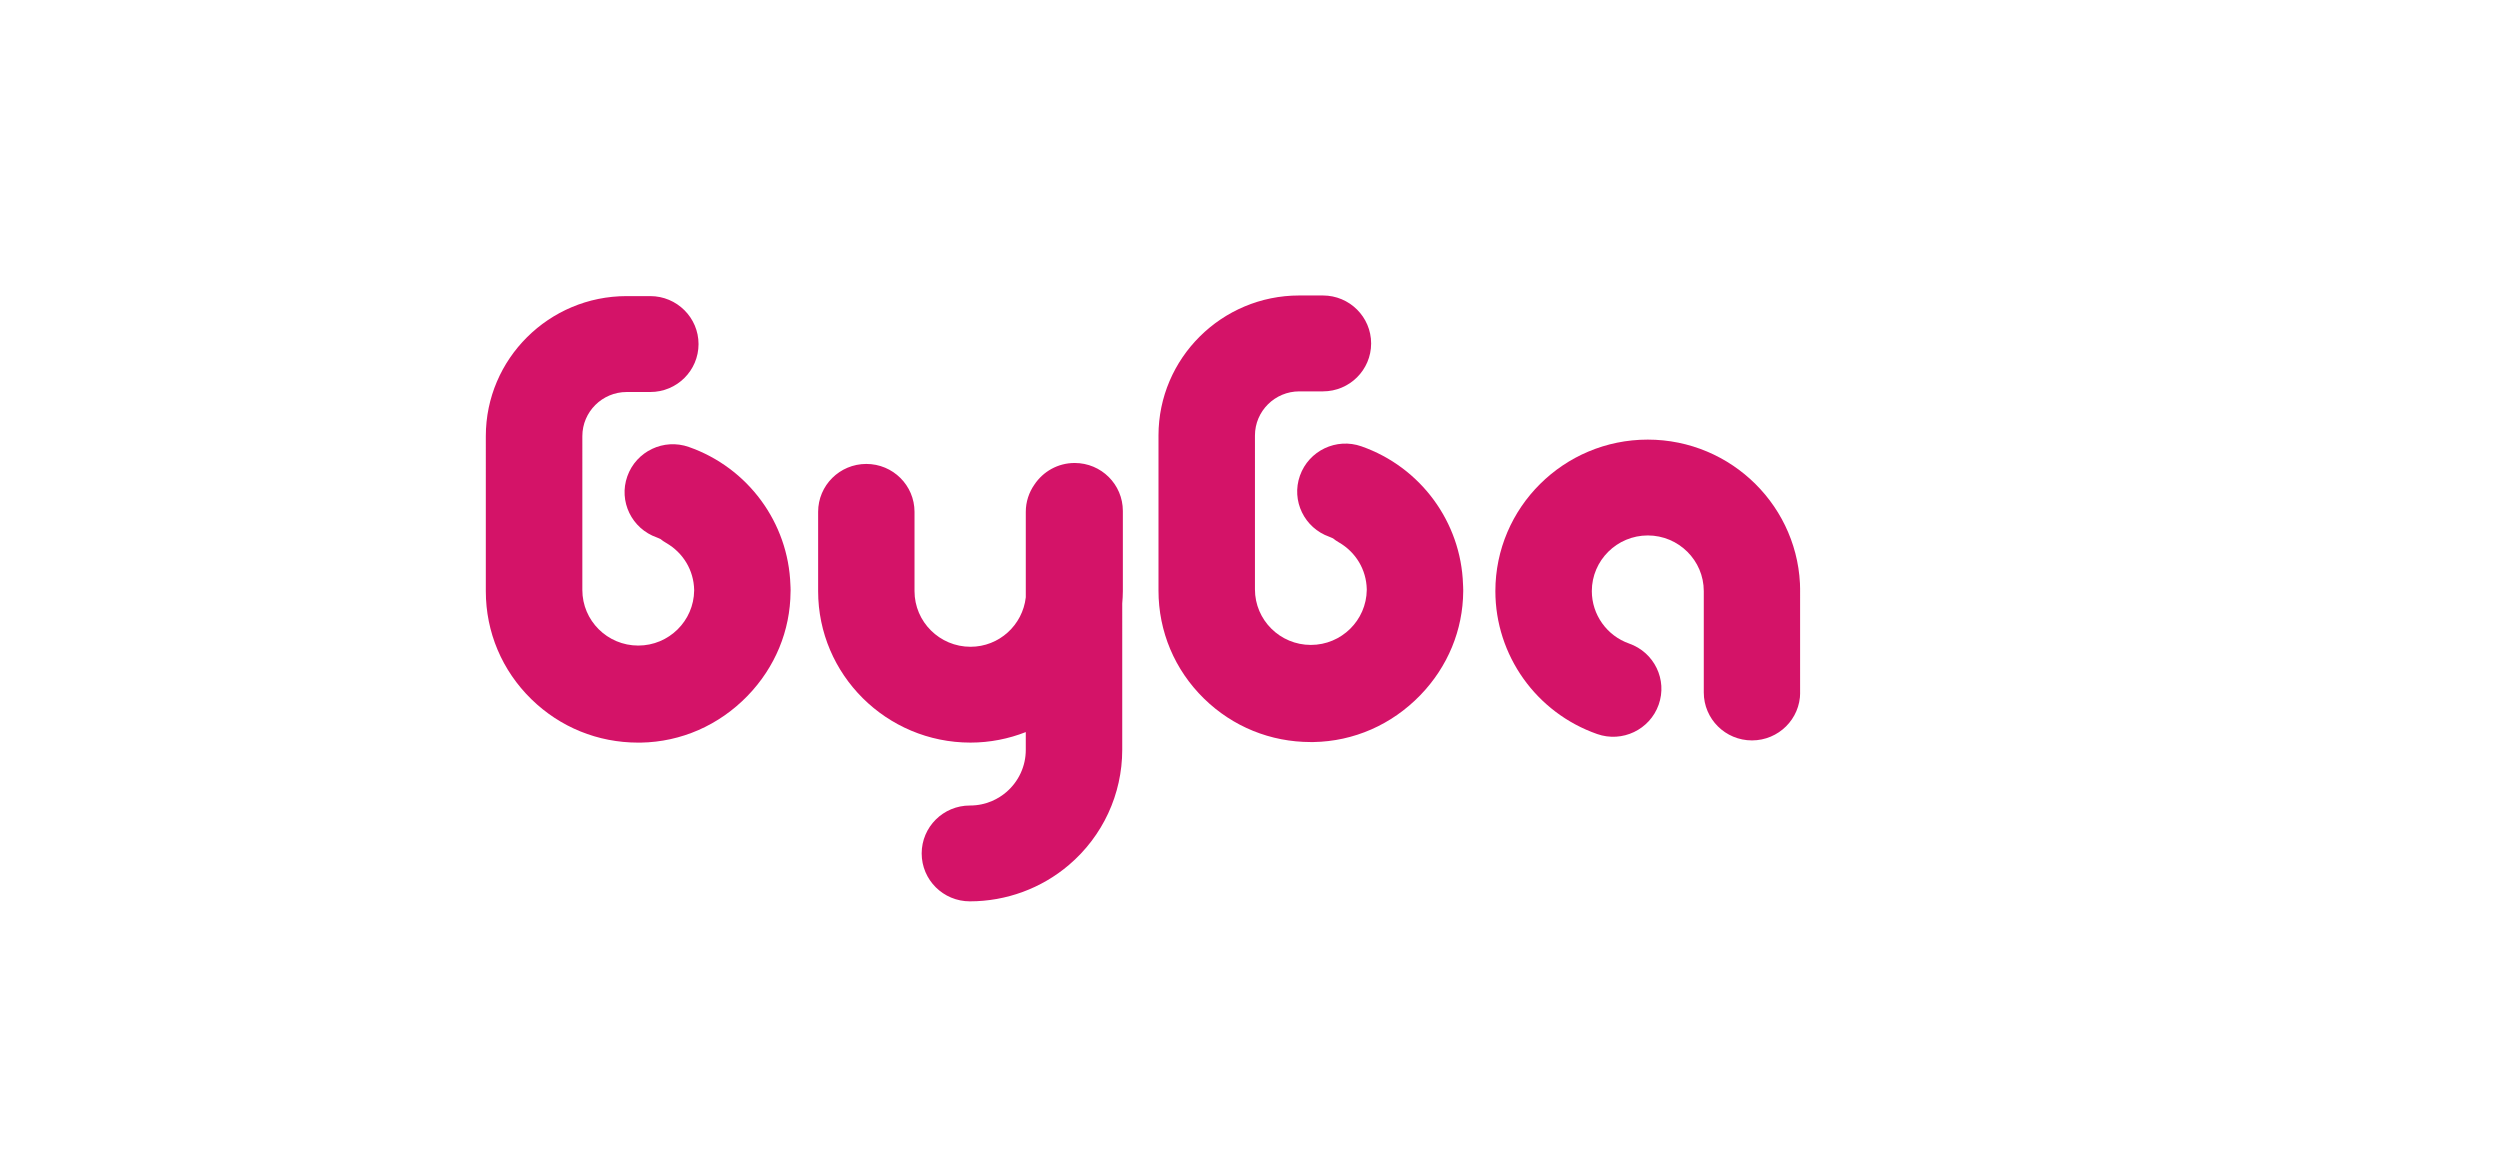 <svg width="330" height="155" viewBox="0 0 330 155" fill="none" xmlns="http://www.w3.org/2000/svg">
<g filter="url(#filter0_d_3005_451)">
<path d="M292.979 27.208C214.742 110.78 363.215 100.556 214.742 136.118C66.269 171.681 -17.751 88.856 3.589 3.648C24.93 -81.56 77.642 -23.021 170.733 -23.024C263.824 -23.026 371.216 -56.363 292.979 27.208Z" fill="white"/>
</g>
<g clip-path="url(#clip0_3005_451)">
<path d="M141.856 61.114C139.63 61.114 137.684 62.251 136.539 63.971C135.828 64.993 135.404 66.229 135.404 67.564L135.404 78.843C134.989 82.507 131.898 85.374 128.105 85.374C124.032 85.374 120.716 82.077 120.716 78.028L120.716 67.564C120.716 64.07 117.869 61.24 114.355 61.24C110.841 61.24 107.993 64.071 107.993 67.565L107.993 78.028C107.992 89.056 117.012 98.023 128.104 98.023C130.681 98.023 133.141 97.521 135.403 96.634L135.403 98.99C135.403 101.141 134.457 103.174 132.817 104.572C131.871 105.378 130.276 106.328 128.023 106.328C124.509 106.328 121.661 109.159 121.661 112.653C121.661 116.147 124.508 118.977 128.023 118.977C132.816 118.977 137.457 117.275 141.097 114.175C145.567 110.368 148.135 104.831 148.135 98.972L148.136 79.649C148.181 79.111 148.217 78.582 148.217 78.036L148.217 67.447C148.217 63.944 145.37 61.113 141.856 61.114Z" fill="#D41368"/>
<path d="M217.502 58.029C206.409 58.03 197.389 66.998 197.389 78.026C197.389 86.5 202.786 94.079 210.824 96.892C214.131 98.056 217.771 96.327 218.943 93.022C220.114 89.725 218.366 86.115 215.05 84.95C212.104 83.92 210.121 81.134 210.121 78.025C210.121 73.976 213.438 70.679 217.51 70.679C221.583 70.679 224.899 73.976 224.899 78.025L224.899 91.409C224.899 94.903 227.746 97.734 231.26 97.734C234.774 97.733 237.622 94.902 237.622 91.409L237.622 78.025C237.614 66.996 228.594 58.029 217.502 58.029Z" fill="#D41368"/>
<path d="M104.361 77.867C104.361 77.822 104.352 77.769 104.352 77.724C104.352 77.679 104.352 77.625 104.352 77.581C104.352 77.455 104.334 77.33 104.334 77.204C104.064 69.007 98.748 61.742 90.927 59.001C87.62 57.836 83.979 59.565 82.808 62.871C81.636 66.168 83.384 69.778 86.7 70.943C86.862 70.996 87.016 71.086 87.178 71.149C87.412 71.337 87.664 71.516 87.935 71.668C90.187 72.967 91.575 75.278 91.629 77.868C91.629 77.894 91.629 77.921 91.629 77.948C91.584 81.962 88.295 85.214 84.249 85.214C80.176 85.214 76.869 81.926 76.869 77.877L76.87 57.568C76.87 54.361 79.492 51.745 82.727 51.745L85.845 51.745C89.359 51.744 92.206 48.913 92.207 45.42C92.207 41.926 89.35 39.086 85.836 39.086L82.718 39.086C72.464 39.086 64.129 47.373 64.128 57.568L64.128 64.475L64.128 64.484L64.128 77.868C64.128 77.877 64.128 77.877 64.128 77.886L64.128 78.038C64.128 83.441 66.263 88.502 70.138 92.291C73.931 96 78.923 98.025 84.23 98.025C84.347 98.025 84.465 98.025 84.582 98.025C89.907 97.935 94.908 95.74 98.684 91.843C102.324 88.08 104.316 83.233 104.352 78.136C104.352 78.046 104.361 77.957 104.361 77.867Z" fill="#D41368"/>
<path d="M193.145 77.784C193.145 77.739 193.136 77.685 193.136 77.641C193.136 77.596 193.136 77.542 193.136 77.497C193.136 77.372 193.118 77.246 193.118 77.121C192.848 68.924 187.532 61.659 179.71 58.917C176.404 57.753 172.763 59.482 171.592 62.788C170.42 66.085 172.168 69.695 175.484 70.859C175.646 70.913 175.799 71.003 175.962 71.066C176.196 71.254 176.448 71.433 176.719 71.585C178.971 72.884 180.359 75.195 180.413 77.784C180.413 77.811 180.413 77.838 180.413 77.865C180.368 81.878 177.079 85.13 173.033 85.13C168.96 85.131 165.653 81.843 165.653 77.794L165.654 57.485C165.654 54.277 168.276 51.661 171.511 51.661L174.629 51.661C178.143 51.661 180.99 48.83 180.99 45.336C180.991 41.843 178.143 39.003 174.62 39.003L171.502 39.003C161.257 39.003 152.922 47.29 152.921 57.485L152.921 64.392L152.921 64.401L152.921 77.785C152.921 77.794 152.921 77.794 152.921 77.803L152.921 77.955C152.921 83.357 155.056 88.428 158.931 92.217C162.724 95.926 167.716 97.95 173.023 97.95C173.14 97.95 173.258 97.95 173.375 97.95C178.7 97.861 183.701 95.665 187.477 91.768C191.117 88.006 193.109 83.159 193.145 78.062C193.145 77.954 193.145 77.874 193.145 77.784Z" fill="#D41368"/>
</g>
<defs>
<filter id="filter0_d_3005_451" x="0.304" y="-42.63" width="329.695" height="197.205" filterUnits="userSpaceOnUse" color-interpolation-filters="sRGB">
<feFlood flood-opacity="0" result="BackgroundImageFix"/>
<feColorMatrix in="SourceAlpha" type="matrix" values="0 0 0 0 0 0 0 0 0 0 0 0 0 0 0 0 0 0 127 0" result="hardAlpha"/>
<feOffset dx="10" dy="10"/>
<feComposite in2="hardAlpha" operator="out"/>
<feColorMatrix type="matrix" values="0 0 0 0 0.317 0 0 0 0 0.358 0 0 0 0 0.727 0 0 0 0.51 0"/>
<feBlend mode="normal" in2="BackgroundImageFix" result="effect1_dropShadow_3005_451"/>
<feBlend mode="normal" in="SourceGraphic" in2="effect1_dropShadow_3005_451" result="shape"/>
</filter>
<clipPath id="clip0_3005_451">
<rect width="173.486" height="80" fill="white" transform="matrix(1 -2.9414e-05 -2.9522e-05 1 64.129 39.006)"/>
</clipPath>
</defs>
</svg>
